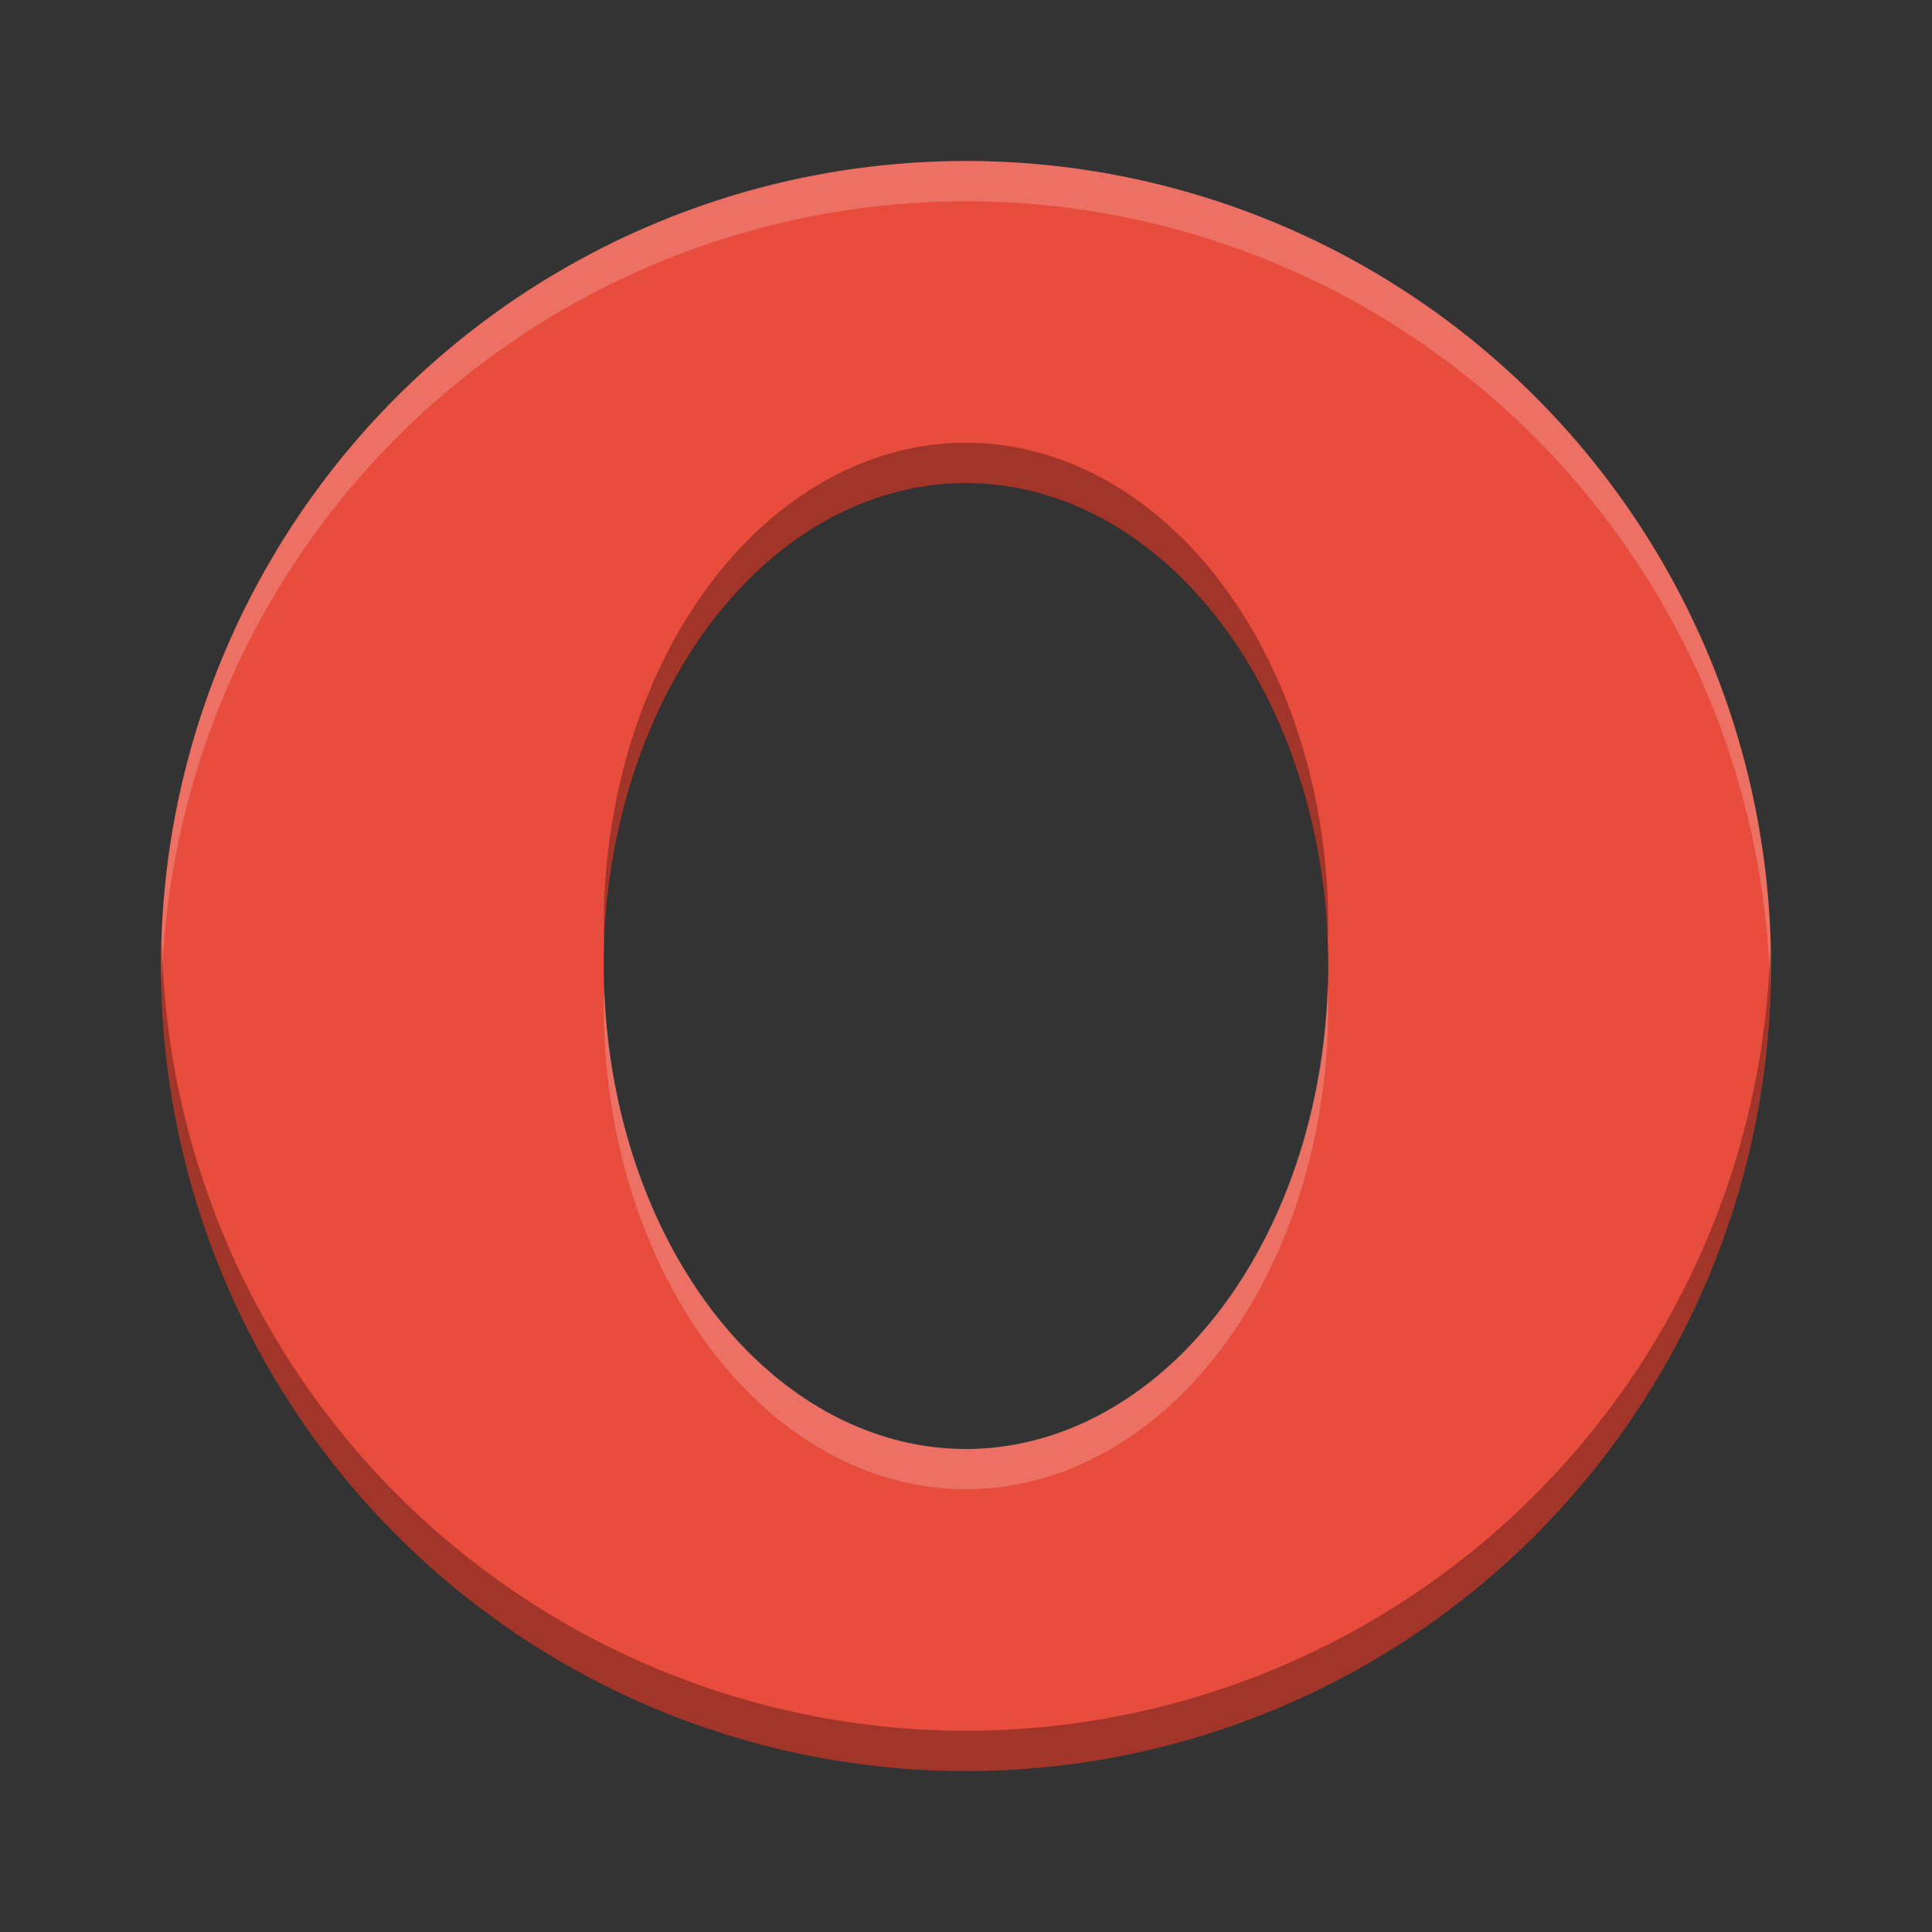 <svg height="48" width="48" xmlns="http://www.w3.org/2000/svg" xmlns:xlink="http://www.w3.org/1999/xlink"><rect width="100%" height="100%" fill="#333333" stroke="none"/><clipPath id="a"><circle cx="286" cy="26" r="10"/></clipPath><path d="m24 4a20 20 0 0 0 -20 20 20 20 0 0 0  20 20 20 20 0 0 0  20-20 20 20 0 0 0 -20-20zm0 8a9 12 0 0 1 9 12 9 12 0 0 1 -9 12 9 12 0 0 1 -9-12 9 12 0 0 1  9-12z" fill="#e74c3c"/><circle clip-path="url(#a)" cx="286" cy="26" opacity="0" r="10" stroke-width=".455" transform="matrix(2 0 0 2 -548 -28)"/><circle clip-path="url(#a)" cx="286" cy="26" opacity="0" r="10" stroke-width=".909" transform="matrix(2 0 0 2 -548 -28)"/><path d="m24 4a20 20 0 0 0 -20 20 20 20 0 0 0  .021.418 20 20 0 0 1  19.978-19.418 20 20 0 0 1  19.979 19.582 20 20 0 0 0  .021-.582 20 20 0 0 0 -20-20zm8.984 20.424a9 12 0 0 1 -8.984 11.576 9 12 0 0 1 -8.984-11.424 9 12 0 0 0 -.016.424 9 12 0 0 0  9 12 9 12 0 0 0  9-12 9 12 0 0 0 -.016-.576z" fill="#fff" opacity=".2"/><path d="m24 11a9 12 0 0 0 -9 12 9 12 0 0 0  .016.576 9 12 0 0 1  8.984-11.576 9 12 0 0 1  8.984 11.424 9 12 0 0 0  .016-.424 9 12 0 0 0 -9-12zm-19.978 12.418a20 20 0 0 0 -.021.582 20 20 0 0 0  20 20 20 20 0 0 0  20-20 20 20 0 0 0 -.021-.418 20 20 0 0 1 -19.979 19.418 20 20 0 0 1 -19.978-19.582z" opacity=".3"/></svg>